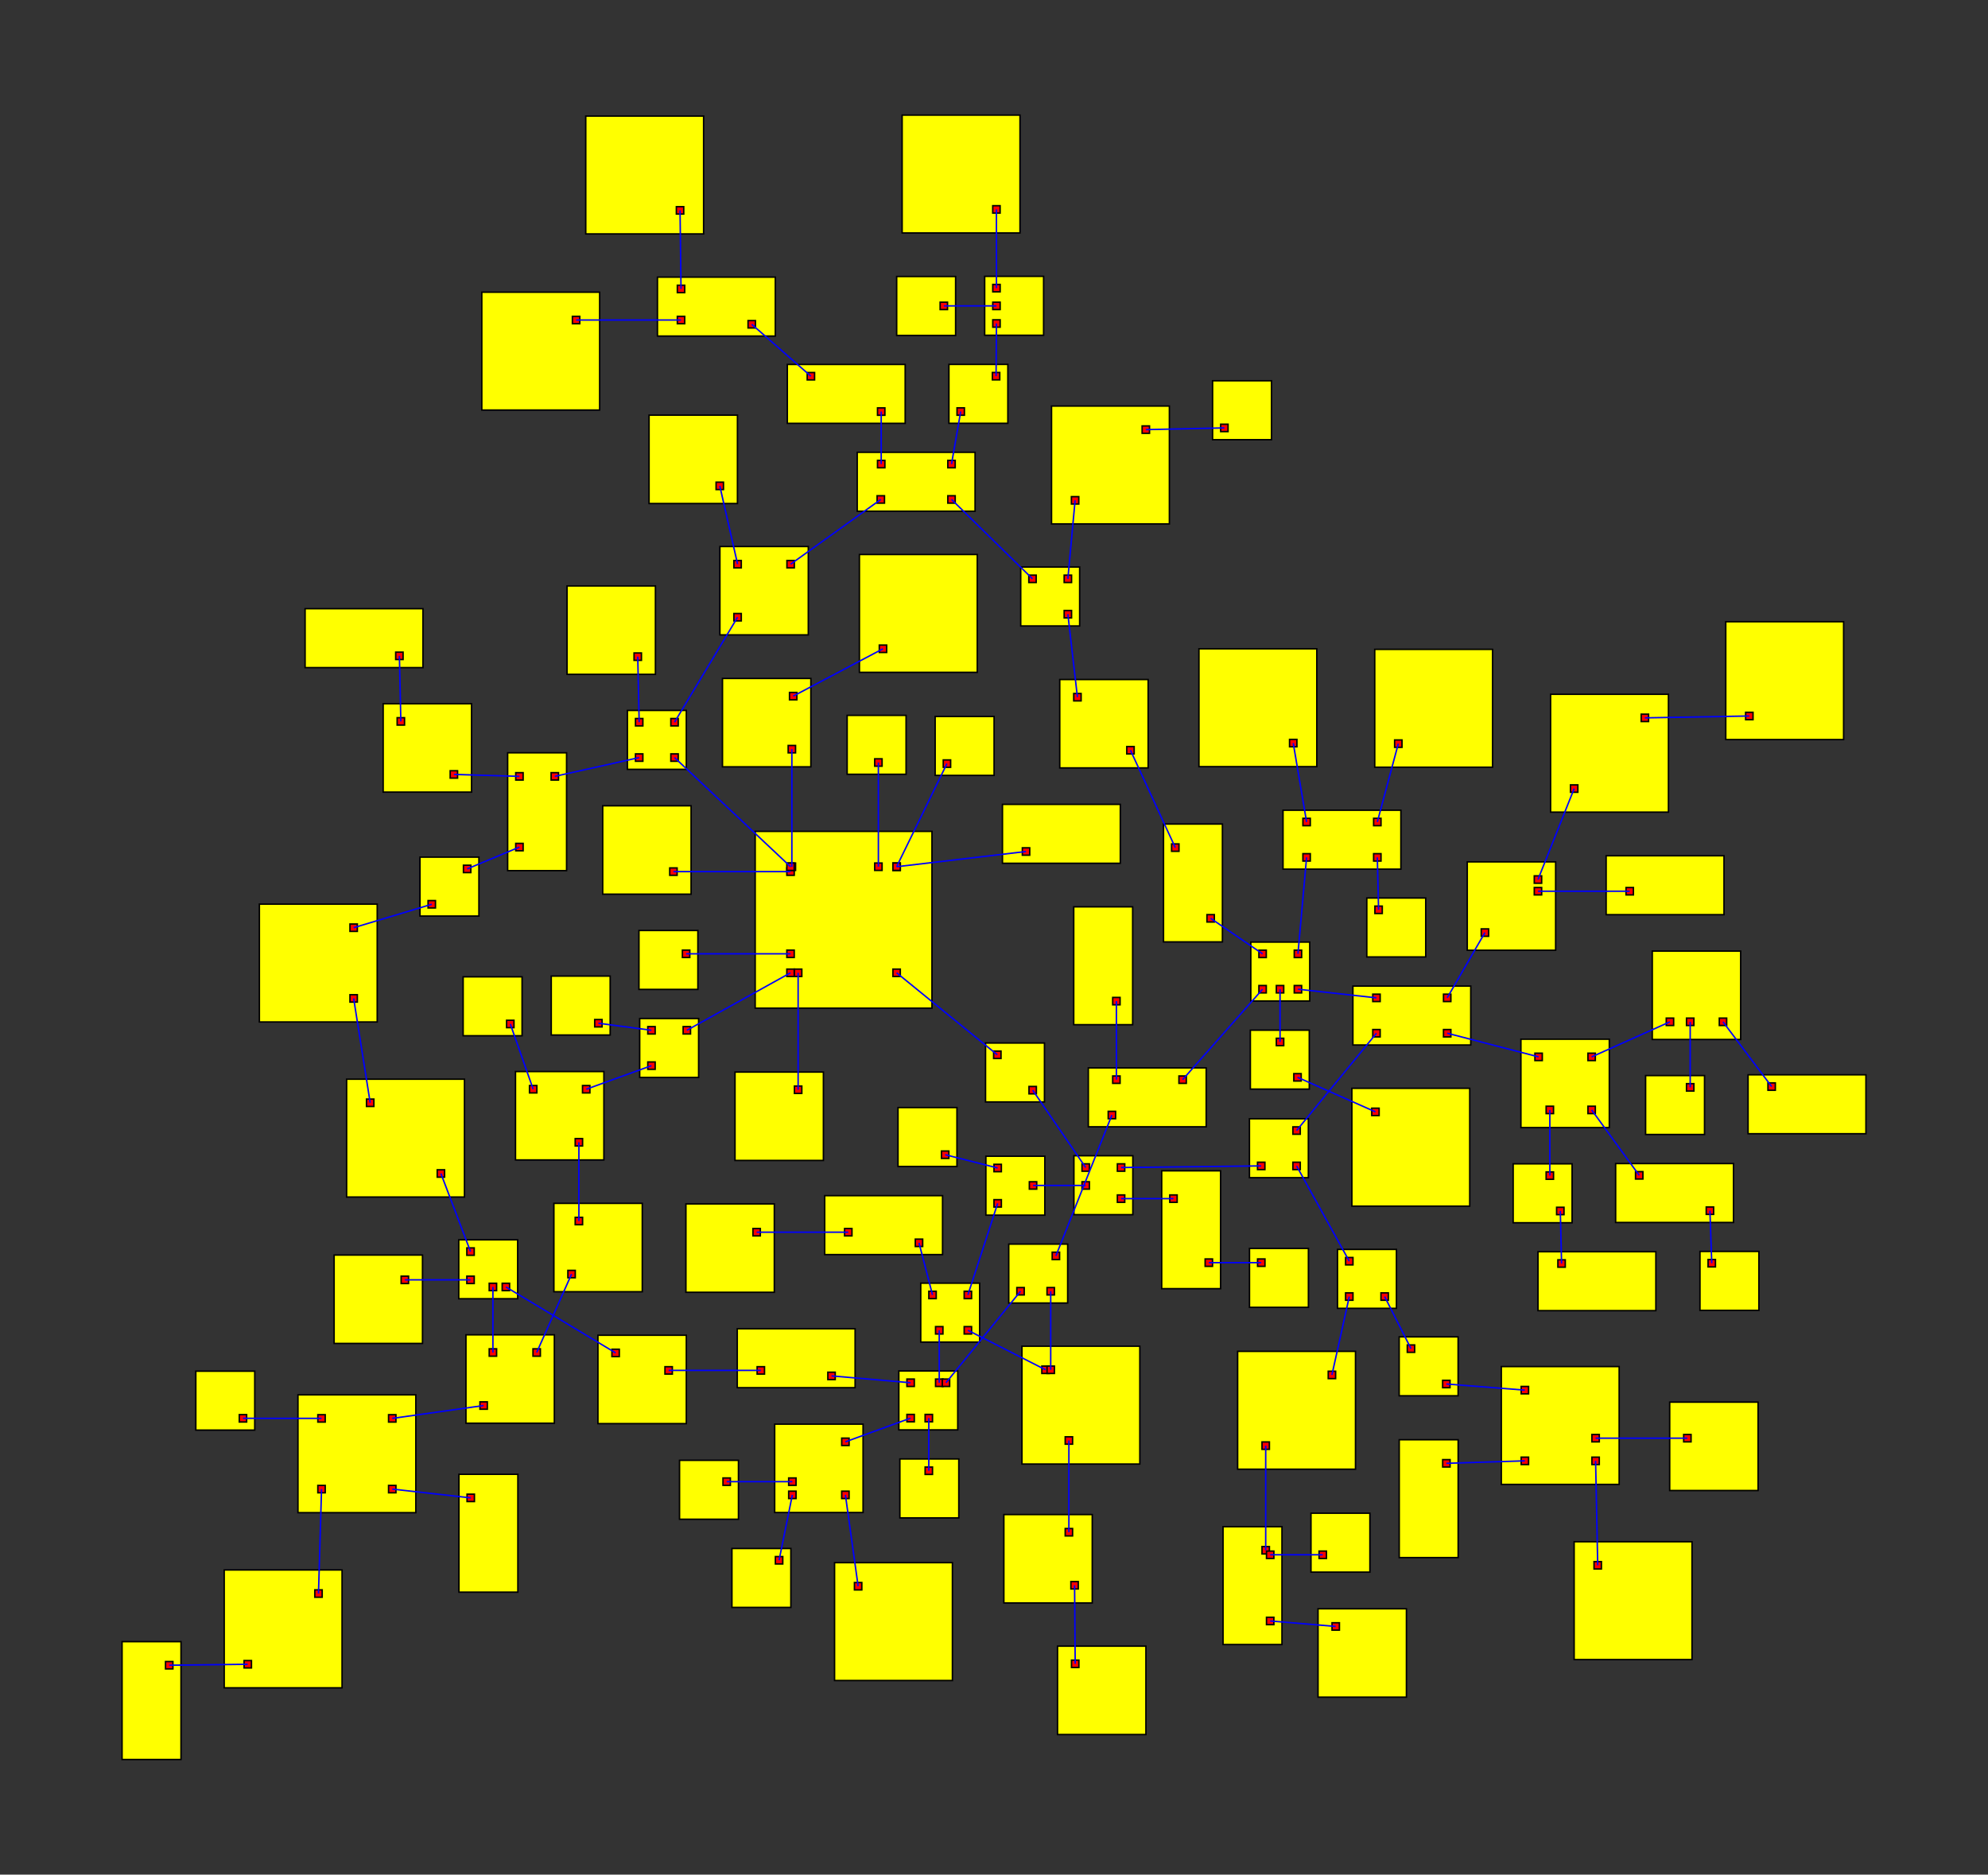 <svg width="100%" height="100%" viewBox="-324.827 -356.433 674.716 636.259"  xmlns="http://www.w3.org/2000/svg" xmlns:xlink="http://www.w3.org/1999/xlink" version="1.1">
<rect x="-324.827" y="-356.433" width="674.716" height="636.259" fill="#333333" stroke="none"/>
<rect x="-68.523" y="-74.259" width="60" height="60" fill="yellow" stroke="black" stroke-width="0.5"><title>room 0</title></rect><rect x="-55.196" y="-27.509" width="2.5" height="2.5" fill="red" stroke="black" stroke-width="0.5"></rect><rect x="-21.773" y="-27.509" width="2.5" height="2.5" fill="red" stroke="black" stroke-width="0.5"></rect><rect x="-57.773" y="-27.509" width="2.5" height="2.5" fill="red" stroke="black" stroke-width="0.5"></rect><rect x="-57.773" y="-33.955" width="2.5" height="2.5" fill="red" stroke="black" stroke-width="0.5"></rect><rect x="-21.773" y="-63.509" width="2.5" height="2.5" fill="red" stroke="black" stroke-width="0.5"></rect><rect x="-21.773" y="-63.509" width="2.5" height="2.5" fill="red" stroke="black" stroke-width="0.5"></rect><rect x="-27.956" y="-63.509" width="2.5" height="2.5" fill="red" stroke="black" stroke-width="0.5"></rect><rect x="-57.773" y="-61.849" width="2.5" height="2.5" fill="red" stroke="black" stroke-width="0.5"></rect><rect x="-57.324" y="-63.509" width="2.5" height="2.5" fill="red" stroke="black" stroke-width="0.5"></rect><rect x="-57.773" y="-63.509" width="2.5" height="2.5" fill="red" stroke="black" stroke-width="0.5"></rect>
<rect x="-75.369" y="7.435" width="30" height="30" fill="yellow" stroke="black" stroke-width="0.5"><title>room 1</title></rect><rect x="-55.196" y="12.185" width="2.5" height="2.5" fill="red" stroke="black" stroke-width="0.5"></rect>
<rect x="9.658" y="-2.424" width="20" height="20" fill="yellow" stroke="black" stroke-width="0.5"><title>room 2</title></rect><rect x="12.408" y="0.326" width="2.5" height="2.5" fill="red" stroke="black" stroke-width="0.5"></rect><rect x="24.408" y="12.326" width="2.5" height="2.5" fill="red" stroke="black" stroke-width="0.5"></rect>
<rect x="-107.719" y="-10.743" width="20" height="20" fill="yellow" stroke="black" stroke-width="0.5"><title>room 3</title></rect><rect x="-92.969" y="-7.993" width="2.5" height="2.5" fill="red" stroke="black" stroke-width="0.5"></rect><rect x="-104.969" y="-7.993" width="2.5" height="2.5" fill="red" stroke="black" stroke-width="0.5"></rect><rect x="-104.969" y="4.007" width="2.5" height="2.5" fill="red" stroke="black" stroke-width="0.5"></rect>
<rect x="-107.97" y="-40.618" width="20" height="20" fill="yellow" stroke="black" stroke-width="0.5"><title>room 4</title></rect><rect x="-93.22" y="-33.955" width="2.5" height="2.5" fill="red" stroke="black" stroke-width="0.5"></rect>
<rect x="15.401" y="-83.427" width="40" height="20" fill="yellow" stroke="black" stroke-width="0.5"><title>room 5</title></rect><rect x="22.151" y="-68.677" width="2.5" height="2.5" fill="red" stroke="black" stroke-width="0.5"></rect>
<rect x="-7.439" y="-113.257" width="20" height="20" fill="yellow" stroke="black" stroke-width="0.5"><title>room 6</title></rect><rect x="-4.689" y="-98.507" width="2.5" height="2.5" fill="red" stroke="black" stroke-width="0.5"></rect>
<rect x="-37.31" y="-113.634" width="20" height="20" fill="yellow" stroke="black" stroke-width="0.5"><title>room 7</title></rect><rect x="-27.956" y="-98.884" width="2.5" height="2.5" fill="red" stroke="black" stroke-width="0.5"></rect>
<rect x="-120.273" y="-82.94" width="30" height="30" fill="yellow" stroke="black" stroke-width="0.5"><title>room 8</title></rect><rect x="-97.523" y="-61.849" width="2.5" height="2.5" fill="red" stroke="black" stroke-width="0.5"></rect>
<rect x="-79.624" y="-126.162" width="30" height="30" fill="yellow" stroke="black" stroke-width="0.5"><title>room 9</title></rect><rect x="-57.324" y="-103.412" width="2.5" height="2.5" fill="red" stroke="black" stroke-width="0.5"></rect><rect x="-56.874" y="-121.412" width="2.5" height="2.5" fill="red" stroke="black" stroke-width="0.5"></rect>
<rect x="-111.894" y="-115.31" width="20" height="20" fill="yellow" stroke="black" stroke-width="0.5"><title>room 10</title></rect><rect x="-97.144" y="-100.56" width="2.5" height="2.5" fill="red" stroke="black" stroke-width="0.5"></rect><rect x="-97.144" y="-112.56" width="2.5" height="2.5" fill="red" stroke="black" stroke-width="0.5"></rect><rect x="-109.144" y="-100.56" width="2.5" height="2.5" fill="red" stroke="black" stroke-width="0.5"></rect><rect x="-109.144" y="-112.56" width="2.5" height="2.5" fill="red" stroke="black" stroke-width="0.5"></rect>
<rect x="39.653" y="35.836" width="20" height="20" fill="yellow" stroke="black" stroke-width="0.5"><title>room 11</title></rect><rect x="42.403" y="38.586" width="2.5" height="2.5" fill="red" stroke="black" stroke-width="0.5"></rect><rect x="42.403" y="44.667" width="2.5" height="2.5" fill="red" stroke="black" stroke-width="0.5"></rect><rect x="54.403" y="38.586" width="2.5" height="2.5" fill="red" stroke="black" stroke-width="0.5"></rect><rect x="54.403" y="49.144" width="2.5" height="2.5" fill="red" stroke="black" stroke-width="0.5"></rect>
<rect x="-137.738" y="-25.141" width="20" height="20" fill="yellow" stroke="black" stroke-width="0.5"><title>room 12</title></rect><rect x="-122.988" y="-10.391" width="2.5" height="2.5" fill="red" stroke="black" stroke-width="0.5"></rect>
<rect x="-149.871" y="7.261" width="30" height="30" fill="yellow" stroke="black" stroke-width="0.5"><title>room 13</title></rect><rect x="-127.121" y="12.011" width="2.5" height="2.5" fill="red" stroke="black" stroke-width="0.5"></rect><rect x="-129.605" y="30.011" width="2.5" height="2.5" fill="red" stroke="black" stroke-width="0.5"></rect><rect x="-145.121" y="12.011" width="2.5" height="2.5" fill="red" stroke="black" stroke-width="0.5"></rect>
<rect x="-33.148" y="-168.233" width="40" height="40" fill="yellow" stroke="black" stroke-width="0.5"><title>room 14</title></rect><rect x="-26.398" y="-137.483" width="2.5" height="2.5" fill="red" stroke="black" stroke-width="0.5"></rect>
<rect x="-80.494" y="-170.947" width="30" height="30" fill="yellow" stroke="black" stroke-width="0.5"><title>room 15</title></rect><rect x="-75.744" y="-148.197" width="2.5" height="2.5" fill="red" stroke="black" stroke-width="0.5"></rect><rect x="-57.744" y="-166.197" width="2.5" height="2.5" fill="red" stroke="black" stroke-width="0.5"></rect><rect x="-75.744" y="-166.197" width="2.5" height="2.5" fill="red" stroke="black" stroke-width="0.5"></rect>
<rect x="-152.532" y="-100.929" width="20" height="40" fill="yellow" stroke="black" stroke-width="0.5"><title>room 16</title></rect><rect x="-137.782" y="-94.179" width="2.5" height="2.5" fill="red" stroke="black" stroke-width="0.5"></rect><rect x="-149.782" y="-94.179" width="2.5" height="2.5" fill="red" stroke="black" stroke-width="0.5"></rect><rect x="-149.782" y="-70.179" width="2.5" height="2.5" fill="red" stroke="black" stroke-width="0.5"></rect>
<rect x="-132.379" y="-157.559" width="30" height="30" fill="yellow" stroke="black" stroke-width="0.5"><title>room 17</title></rect><rect x="-109.629" y="-134.809" width="2.5" height="2.5" fill="red" stroke="black" stroke-width="0.5"></rect>
<rect x="9.777" y="35.998" width="20" height="20" fill="yellow" stroke="black" stroke-width="0.5"><title>room 18</title></rect><rect x="24.527" y="44.667" width="2.5" height="2.5" fill="red" stroke="black" stroke-width="0.5"></rect><rect x="12.527" y="38.748" width="2.5" height="2.5" fill="red" stroke="black" stroke-width="0.5"></rect><rect x="12.527" y="50.748" width="2.5" height="2.5" fill="red" stroke="black" stroke-width="0.5"></rect>
<rect x="99.222" y="23.285" width="20" height="20" fill="yellow" stroke="black" stroke-width="0.5"><title>room 19</title></rect><rect x="101.972" y="38.035" width="2.5" height="2.5" fill="red" stroke="black" stroke-width="0.5"></rect><rect x="113.972" y="26.035" width="2.5" height="2.5" fill="red" stroke="black" stroke-width="0.5"></rect><rect x="113.972" y="38.035" width="2.5" height="2.5" fill="red" stroke="black" stroke-width="0.5"></rect>
<rect x="69.44" y="40.953" width="20" height="40" fill="yellow" stroke="black" stroke-width="0.5"><title>room 20</title></rect><rect x="72.19" y="49.144" width="2.5" height="2.5" fill="red" stroke="black" stroke-width="0.5"></rect><rect x="84.19" y="70.871" width="2.5" height="2.5" fill="red" stroke="black" stroke-width="0.5"></rect>
<rect x="-136.839" y="51.994" width="30" height="30" fill="yellow" stroke="black" stroke-width="0.5"><title>room 21</title></rect><rect x="-129.605" y="56.744" width="2.5" height="2.5" fill="red" stroke="black" stroke-width="0.5"></rect><rect x="-132.089" y="74.744" width="2.5" height="2.5" fill="red" stroke="black" stroke-width="0.5"></rect>
<rect x="-167.639" y="-24.89" width="20" height="20" fill="yellow" stroke="black" stroke-width="0.5"><title>room 22</title></rect><rect x="-152.889" y="-10.14" width="2.5" height="2.5" fill="red" stroke="black" stroke-width="0.5"></rect>
<rect x="-33.89" y="-202.918" width="40" height="20" fill="yellow" stroke="black" stroke-width="0.5"><title>room 23</title></rect><rect x="-27.14" y="-188.168" width="2.5" height="2.5" fill="red" stroke="black" stroke-width="0.5"></rect><rect x="-27.002" y="-200.168" width="2.5" height="2.5" fill="red" stroke="black" stroke-width="0.5"></rect><rect x="-3.14" y="-188.168" width="2.5" height="2.5" fill="red" stroke="black" stroke-width="0.5"></rect><rect x="-3.14" y="-200.168" width="2.5" height="2.5" fill="red" stroke="black" stroke-width="0.5"></rect>
<rect x="-104.539" y="-215.528" width="30" height="30" fill="yellow" stroke="black" stroke-width="0.5"><title>room 24</title></rect><rect x="-81.789" y="-192.778" width="2.5" height="2.5" fill="red" stroke="black" stroke-width="0.5"></rect>
<rect x="-194.783" y="-117.587" width="30" height="30" fill="yellow" stroke="black" stroke-width="0.5"><title>room 25</title></rect><rect x="-172.033" y="-94.837" width="2.5" height="2.5" fill="red" stroke="black" stroke-width="0.5"></rect><rect x="-190.033" y="-112.837" width="2.5" height="2.5" fill="red" stroke="black" stroke-width="0.5"></rect>
<rect x="-182.286" y="-65.517" width="20" height="20" fill="yellow" stroke="black" stroke-width="0.5"><title>room 26</title></rect><rect x="-167.536" y="-62.767" width="2.5" height="2.5" fill="red" stroke="black" stroke-width="0.5"></rect><rect x="-179.536" y="-50.767" width="2.5" height="2.5" fill="red" stroke="black" stroke-width="0.5"></rect>
<rect x="-20.046" y="19.483" width="20" height="20" fill="yellow" stroke="black" stroke-width="0.5"><title>room 27</title></rect><rect x="-5.296" y="34.233" width="2.5" height="2.5" fill="red" stroke="black" stroke-width="0.5"></rect>
<rect x="-12.336" y="79.083" width="20" height="20" fill="yellow" stroke="black" stroke-width="0.5"><title>room 28</title></rect><rect x="2.414" y="81.833" width="2.5" height="2.5" fill="red" stroke="black" stroke-width="0.5"></rect><rect x="-9.586" y="81.833" width="2.5" height="2.5" fill="red" stroke="black" stroke-width="0.5"></rect><rect x="-7.304" y="93.833" width="2.5" height="2.5" fill="red" stroke="black" stroke-width="0.5"></rect><rect x="2.414" y="93.833" width="2.5" height="2.5" fill="red" stroke="black" stroke-width="0.5"></rect>
<rect x="134.34" y="-21.751" width="40" height="20" fill="yellow" stroke="black" stroke-width="0.5"><title>room 29</title></rect><rect x="141.09" y="-7.001" width="2.5" height="2.5" fill="red" stroke="black" stroke-width="0.5"></rect><rect x="141.09" y="-19.001" width="2.5" height="2.5" fill="red" stroke="black" stroke-width="0.5"></rect><rect x="165.09" y="-19.001" width="2.5" height="2.5" fill="red" stroke="black" stroke-width="0.5"></rect><rect x="165.09" y="-7.001" width="2.5" height="2.5" fill="red" stroke="black" stroke-width="0.5"></rect>
<rect x="129.113" y="67.629" width="20" height="20" fill="yellow" stroke="black" stroke-width="0.5"><title>room 30</title></rect><rect x="131.863" y="70.379" width="2.5" height="2.5" fill="red" stroke="black" stroke-width="0.5"></rect><rect x="143.863" y="82.379" width="2.5" height="2.5" fill="red" stroke="black" stroke-width="0.5"></rect><rect x="131.863" y="82.379" width="2.5" height="2.5" fill="red" stroke="black" stroke-width="0.5"></rect>
<rect x="99.24" y="67.289" width="20" height="20" fill="yellow" stroke="black" stroke-width="0.5"><title>room 31</title></rect><rect x="101.99" y="70.871" width="2.5" height="2.5" fill="red" stroke="black" stroke-width="0.5"></rect>
<rect x="-166.682" y="96.618" width="30" height="30" fill="yellow" stroke="black" stroke-width="0.5"><title>room 32</title></rect><rect x="-143.932" y="101.368" width="2.5" height="2.5" fill="red" stroke="black" stroke-width="0.5"></rect><rect x="-161.932" y="119.368" width="2.5" height="2.5" fill="red" stroke="black" stroke-width="0.5"></rect><rect x="-158.787" y="101.368" width="2.5" height="2.5" fill="red" stroke="black" stroke-width="0.5"></rect>
<rect x="-57.614" y="-232.742" width="40" height="20" fill="yellow" stroke="black" stroke-width="0.5"><title>room 33</title></rect><rect x="-27.002" y="-217.992" width="2.5" height="2.5" fill="red" stroke="black" stroke-width="0.5"></rect><rect x="-50.864" y="-229.992" width="2.5" height="2.5" fill="red" stroke="black" stroke-width="0.5"></rect>
<rect x="21.6" y="-163.976" width="20" height="20" fill="yellow" stroke="black" stroke-width="0.5"><title>room 34</title></rect><rect x="24.35" y="-161.226" width="2.5" height="2.5" fill="red" stroke="black" stroke-width="0.5"></rect><rect x="36.35" y="-161.226" width="2.5" height="2.5" fill="red" stroke="black" stroke-width="0.5"></rect><rect x="36.35" y="-149.226" width="2.5" height="2.5" fill="red" stroke="black" stroke-width="0.5"></rect>
<rect x="-2.767" y="-232.756" width="20" height="20" fill="yellow" stroke="black" stroke-width="0.5"><title>room 35</title></rect><rect x="-0.017" y="-218.006" width="2.5" height="2.5" fill="red" stroke="black" stroke-width="0.5"></rect><rect x="11.983" y="-230.006" width="2.5" height="2.5" fill="red" stroke="black" stroke-width="0.5"></rect>
<rect x="-221.277" y="-149.837" width="40" height="20" fill="yellow" stroke="black" stroke-width="0.5"><title>room 36</title></rect><rect x="-190.527" y="-135.087" width="2.5" height="2.5" fill="red" stroke="black" stroke-width="0.5"></rect>
<rect x="-236.8" y="-49.566" width="40" height="40" fill="yellow" stroke="black" stroke-width="0.5"><title>room 37</title></rect><rect x="-206.05" y="-42.816" width="2.5" height="2.5" fill="red" stroke="black" stroke-width="0.5"></rect><rect x="-206.05" y="-18.816" width="2.5" height="2.5" fill="red" stroke="black" stroke-width="0.5"></rect>
<rect x="-44.928" y="49.386" width="40" height="20" fill="yellow" stroke="black" stroke-width="0.5"><title>room 38</title></rect><rect x="-14.178" y="64.136" width="2.5" height="2.5" fill="red" stroke="black" stroke-width="0.5"></rect><rect x="-38.178" y="60.535" width="2.5" height="2.5" fill="red" stroke="black" stroke-width="0.5"></rect>
<rect x="-19.772" y="108.884" width="20" height="20" fill="yellow" stroke="black" stroke-width="0.5"><title>room 39</title></rect><rect x="-7.304" y="111.634" width="2.5" height="2.5" fill="red" stroke="black" stroke-width="0.5"></rect><rect x="-17.022" y="111.634" width="2.5" height="2.5" fill="red" stroke="black" stroke-width="0.5"></rect><rect x="-10.844" y="123.634" width="2.5" height="2.5" fill="red" stroke="black" stroke-width="0.5"></rect><rect x="-17.022" y="123.634" width="2.5" height="2.5" fill="red" stroke="black" stroke-width="0.5"></rect><rect x="-5.022" y="111.634" width="2.5" height="2.5" fill="red" stroke="black" stroke-width="0.5"></rect>
<rect x="22.02" y="100.48" width="40" height="40" fill="yellow" stroke="black" stroke-width="0.5"><title>room 40</title></rect><rect x="28.77" y="107.23" width="2.5" height="2.5" fill="red" stroke="black" stroke-width="0.5"></rect><rect x="30.528" y="107.23" width="2.5" height="2.5" fill="red" stroke="black" stroke-width="0.5"></rect><rect x="36.699" y="131.23" width="2.5" height="2.5" fill="red" stroke="black" stroke-width="0.5"></rect>
<rect x="99.686" y="-36.684" width="20" height="20" fill="yellow" stroke="black" stroke-width="0.5"><title>room 41</title></rect><rect x="114.437" y="-21.934" width="2.5" height="2.5" fill="red" stroke="black" stroke-width="0.5"></rect><rect x="114.437" y="-33.934" width="2.5" height="2.5" fill="red" stroke="black" stroke-width="0.5"></rect><rect x="108.361" y="-21.934" width="2.5" height="2.5" fill="red" stroke="black" stroke-width="0.5"></rect><rect x="102.437" y="-21.934" width="2.5" height="2.5" fill="red" stroke="black" stroke-width="0.5"></rect><rect x="102.437" y="-33.934" width="2.5" height="2.5" fill="red" stroke="black" stroke-width="0.5"></rect>
<rect x="173.149" y="-63.906" width="30" height="30" fill="yellow" stroke="black" stroke-width="0.5"><title>room 42</title></rect><rect x="177.899" y="-41.156" width="2.5" height="2.5" fill="red" stroke="black" stroke-width="0.5"></rect><rect x="195.899" y="-55.195" width="2.5" height="2.5" fill="red" stroke="black" stroke-width="0.5"></rect><rect x="195.899" y="-59.156" width="2.5" height="2.5" fill="red" stroke="black" stroke-width="0.5"></rect>
<rect x="191.365" y="-3.719" width="30" height="30" fill="yellow" stroke="black" stroke-width="0.5"><title>room 43</title></rect><rect x="196.115" y="1.031" width="2.5" height="2.5" fill="red" stroke="black" stroke-width="0.5"></rect><rect x="214.115" y="1.031" width="2.5" height="2.5" fill="red" stroke="black" stroke-width="0.5"></rect><rect x="214.115" y="19.031" width="2.5" height="2.5" fill="red" stroke="black" stroke-width="0.5"></rect><rect x="199.926" y="19.031" width="2.5" height="2.5" fill="red" stroke="black" stroke-width="0.5"></rect>
<rect x="150.048" y="97.309" width="20" height="20" fill="yellow" stroke="black" stroke-width="0.5"><title>room 44</title></rect><rect x="152.798" y="100.059" width="2.5" height="2.5" fill="red" stroke="black" stroke-width="0.5"></rect><rect x="164.798" y="112.059" width="2.5" height="2.5" fill="red" stroke="black" stroke-width="0.5"></rect>
<rect x="95.221" y="102.228" width="40" height="40" fill="yellow" stroke="black" stroke-width="0.5"><title>room 45</title></rect><rect x="125.971" y="108.978" width="2.5" height="2.5" fill="red" stroke="black" stroke-width="0.5"></rect><rect x="103.494" y="132.978" width="2.5" height="2.5" fill="red" stroke="black" stroke-width="0.5"></rect>
<rect x="-223.701" y="116.98" width="40" height="40" fill="yellow" stroke="black" stroke-width="0.5"><title>room 46</title></rect><rect x="-192.951" y="123.73" width="2.5" height="2.5" fill="red" stroke="black" stroke-width="0.5"></rect><rect x="-216.951" y="123.73" width="2.5" height="2.5" fill="red" stroke="black" stroke-width="0.5"></rect><rect x="-216.951" y="147.73" width="2.5" height="2.5" fill="red" stroke="black" stroke-width="0.5"></rect><rect x="-192.951" y="147.73" width="2.5" height="2.5" fill="red" stroke="black" stroke-width="0.5"></rect>
<rect x="-169.133" y="64.369" width="20" height="20" fill="yellow" stroke="black" stroke-width="0.5"><title>room 47</title></rect><rect x="-158.787" y="79.119" width="2.5" height="2.5" fill="red" stroke="black" stroke-width="0.5"></rect><rect x="-166.383" y="76.707" width="2.5" height="2.5" fill="red" stroke="black" stroke-width="0.5"></rect><rect x="-166.383" y="67.119" width="2.5" height="2.5" fill="red" stroke="black" stroke-width="0.5"></rect><rect x="-154.383" y="79.119" width="2.5" height="2.5" fill="red" stroke="black" stroke-width="0.5"></rect>
<rect x="-101.691" y="-262.37" width="40" height="20" fill="yellow" stroke="black" stroke-width="0.5"><title>room 48</title></rect><rect x="-70.941" y="-247.62" width="2.5" height="2.5" fill="red" stroke="black" stroke-width="0.5"></rect><rect x="-94.941" y="-249.064" width="2.5" height="2.5" fill="red" stroke="black" stroke-width="0.5"></rect><rect x="-94.941" y="-259.62" width="2.5" height="2.5" fill="red" stroke="black" stroke-width="0.5"></rect>
<rect x="32.055" y="-218.617" width="40" height="40" fill="yellow" stroke="black" stroke-width="0.5"><title>room 49</title></rect><rect x="38.805" y="-187.867" width="2.5" height="2.5" fill="red" stroke="black" stroke-width="0.5"></rect><rect x="62.805" y="-211.867" width="2.5" height="2.5" fill="red" stroke="black" stroke-width="0.5"></rect>
<rect x="34.846" y="-125.799" width="30" height="30" fill="yellow" stroke="black" stroke-width="0.5"><title>room 50</title></rect><rect x="39.596" y="-121.049" width="2.5" height="2.5" fill="red" stroke="black" stroke-width="0.5"></rect><rect x="57.596" y="-103.049" width="2.5" height="2.5" fill="red" stroke="black" stroke-width="0.5"></rect>
<rect x="9.367" y="-262.64" width="20" height="20" fill="yellow" stroke="black" stroke-width="0.5"><title>room 51</title></rect><rect x="12.117" y="-247.89" width="2.5" height="2.5" fill="red" stroke="black" stroke-width="0.5"></rect><rect x="12.117" y="-259.89" width="2.5" height="2.5" fill="red" stroke="black" stroke-width="0.5"></rect><rect x="12.117" y="-253.863" width="2.5" height="2.5" fill="red" stroke="black" stroke-width="0.5"></rect>
<rect x="-92.029" y="52.183" width="30" height="30" fill="yellow" stroke="black" stroke-width="0.5"><title>room 52</title></rect><rect x="-69.279" y="60.535" width="2.5" height="2.5" fill="red" stroke="black" stroke-width="0.5"></rect>
<rect x="-74.609" y="94.56" width="40" height="20" fill="yellow" stroke="black" stroke-width="0.5"><title>room 53</title></rect><rect x="-43.859" y="109.31" width="2.5" height="2.5" fill="red" stroke="black" stroke-width="0.5"></rect><rect x="-67.859" y="107.438" width="2.5" height="2.5" fill="red" stroke="black" stroke-width="0.5"></rect>
<rect x="-19.415" y="138.75" width="20" height="20" fill="yellow" stroke="black" stroke-width="0.5"><title>room 54</title></rect><rect x="-10.844" y="141.5" width="2.5" height="2.5" fill="red" stroke="black" stroke-width="0.5"></rect>
<rect x="-61.905" y="126.934" width="30" height="30" fill="yellow" stroke="black" stroke-width="0.5"><title>room 55</title></rect><rect x="-39.155" y="131.684" width="2.5" height="2.5" fill="red" stroke="black" stroke-width="0.5"></rect><rect x="-39.155" y="149.684" width="2.5" height="2.5" fill="red" stroke="black" stroke-width="0.5"></rect><rect x="-57.155" y="149.684" width="2.5" height="2.5" fill="red" stroke="black" stroke-width="0.5"></rect><rect x="-57.155" y="145.203" width="2.5" height="2.5" fill="red" stroke="black" stroke-width="0.5"></rect>
<rect x="17.537" y="65.826" width="20" height="20" fill="yellow" stroke="black" stroke-width="0.5"><title>room 56</title></rect><rect x="20.287" y="80.576" width="2.5" height="2.5" fill="red" stroke="black" stroke-width="0.5"></rect><rect x="30.528" y="80.576" width="2.5" height="2.5" fill="red" stroke="black" stroke-width="0.5"></rect><rect x="32.287" y="68.576" width="2.5" height="2.5" fill="red" stroke="black" stroke-width="0.5"></rect>
<rect x="15.878" y="157.618" width="30" height="30" fill="yellow" stroke="black" stroke-width="0.5"><title>room 57</title></rect><rect x="36.699" y="162.368" width="2.5" height="2.5" fill="red" stroke="black" stroke-width="0.5"></rect><rect x="38.628" y="180.368" width="2.5" height="2.5" fill="red" stroke="black" stroke-width="0.5"></rect>
<rect x="110.625" y="-81.437" width="40" height="20" fill="yellow" stroke="black" stroke-width="0.5"><title>room 58</title></rect><rect x="117.375" y="-66.687" width="2.5" height="2.5" fill="red" stroke="black" stroke-width="0.5"></rect><rect x="141.375" y="-78.687" width="2.5" height="2.5" fill="red" stroke="black" stroke-width="0.5"></rect><rect x="117.375" y="-78.687" width="2.5" height="2.5" fill="red" stroke="black" stroke-width="0.5"></rect><rect x="141.375" y="-66.687" width="2.5" height="2.5" fill="red" stroke="black" stroke-width="0.5"></rect>
<rect x="99.536" y="-6.781" width="20" height="20" fill="yellow" stroke="black" stroke-width="0.5"><title>room 59</title></rect><rect x="108.361" y="-4.031" width="2.5" height="2.5" fill="red" stroke="black" stroke-width="0.5"></rect><rect x="114.286" y="7.969" width="2.5" height="2.5" fill="red" stroke="black" stroke-width="0.5"></rect>
<rect x="44.547" y="6.014" width="40" height="20" fill="yellow" stroke="black" stroke-width="0.5"><title>room 60</title></rect><rect x="75.297" y="8.764" width="2.5" height="2.5" fill="red" stroke="black" stroke-width="0.5"></rect><rect x="51.297" y="20.764" width="2.5" height="2.5" fill="red" stroke="black" stroke-width="0.5"></rect><rect x="52.819" y="8.764" width="2.5" height="2.5" fill="red" stroke="black" stroke-width="0.5"></rect>
<rect x="220.289" y="-65.984" width="40" height="20" fill="yellow" stroke="black" stroke-width="0.5"><title>room 61</title></rect><rect x="227.039" y="-55.195" width="2.5" height="2.5" fill="red" stroke="black" stroke-width="0.5"></rect>
<rect x="201.434" y="-120.786" width="40" height="40" fill="yellow" stroke="black" stroke-width="0.5"><title>room 62</title></rect><rect x="208.184" y="-90.036" width="2.5" height="2.5" fill="red" stroke="black" stroke-width="0.5"></rect><rect x="232.184" y="-114.036" width="2.5" height="2.5" fill="red" stroke="black" stroke-width="0.5"></rect>
<rect x="235.947" y="-33.624" width="30" height="30" fill="yellow" stroke="black" stroke-width="0.5"><title>room 63</title></rect><rect x="240.697" y="-10.874" width="2.5" height="2.5" fill="red" stroke="black" stroke-width="0.5"></rect><rect x="247.565" y="-10.874" width="2.5" height="2.5" fill="red" stroke="black" stroke-width="0.5"></rect><rect x="258.697" y="-10.874" width="2.5" height="2.5" fill="red" stroke="black" stroke-width="0.5"></rect>
<rect x="223.512" y="38.486" width="40" height="20" fill="yellow" stroke="black" stroke-width="0.5"><title>room 64</title></rect><rect x="230.262" y="41.236" width="2.5" height="2.5" fill="red" stroke="black" stroke-width="0.5"></rect><rect x="254.262" y="53.236" width="2.5" height="2.5" fill="red" stroke="black" stroke-width="0.5"></rect>
<rect x="188.732" y="38.579" width="20" height="20" fill="yellow" stroke="black" stroke-width="0.5"><title>room 65</title></rect><rect x="199.926" y="41.329" width="2.5" height="2.5" fill="red" stroke="black" stroke-width="0.5"></rect><rect x="203.482" y="53.329" width="2.5" height="2.5" fill="red" stroke="black" stroke-width="0.5"></rect>
<rect x="184.709" y="107.391" width="40" height="40" fill="yellow" stroke="black" stroke-width="0.5"><title>room 66</title></rect><rect x="191.459" y="114.141" width="2.5" height="2.5" fill="red" stroke="black" stroke-width="0.5"></rect><rect x="215.459" y="138.141" width="2.5" height="2.5" fill="red" stroke="black" stroke-width="0.5"></rect><rect x="215.459" y="130.447" width="2.5" height="2.5" fill="red" stroke="black" stroke-width="0.5"></rect><rect x="191.459" y="138.141" width="2.5" height="2.5" fill="red" stroke="black" stroke-width="0.5"></rect>
<rect x="90.266" y="161.738" width="20" height="40" fill="yellow" stroke="black" stroke-width="0.5"><title>room 67</title></rect><rect x="103.494" y="168.488" width="2.5" height="2.5" fill="red" stroke="black" stroke-width="0.5"></rect><rect x="105.016" y="192.488" width="2.5" height="2.5" fill="red" stroke="black" stroke-width="0.5"></rect><rect x="105.016" y="170.02" width="2.5" height="2.5" fill="red" stroke="black" stroke-width="0.5"></rect>
<rect x="-258.367" y="108.958" width="20" height="20" fill="yellow" stroke="black" stroke-width="0.5"><title>room 68</title></rect><rect x="-243.617" y="123.708" width="2.5" height="2.5" fill="red" stroke="black" stroke-width="0.5"></rect>
<rect x="-248.733" y="176.428" width="40" height="40" fill="yellow" stroke="black" stroke-width="0.5"><title>room 69</title></rect><rect x="-217.983" y="183.178" width="2.5" height="2.5" fill="red" stroke="black" stroke-width="0.5"></rect><rect x="-241.983" y="207.178" width="2.5" height="2.5" fill="red" stroke="black" stroke-width="0.5"></rect>
<rect x="-169.063" y="143.957" width="20" height="40" fill="yellow" stroke="black" stroke-width="0.5"><title>room 70</title></rect><rect x="-166.313" y="150.707" width="2.5" height="2.5" fill="red" stroke="black" stroke-width="0.5"></rect>
<rect x="-211.43" y="69.544" width="30" height="30" fill="yellow" stroke="black" stroke-width="0.5"><title>room 71</title></rect><rect x="-188.68" y="76.707" width="2.5" height="2.5" fill="red" stroke="black" stroke-width="0.5"></rect>
<rect x="-207.188" y="9.855" width="40" height="40" fill="yellow" stroke="black" stroke-width="0.5"><title>room 72</title></rect><rect x="-200.438" y="16.605" width="2.5" height="2.5" fill="red" stroke="black" stroke-width="0.5"></rect><rect x="-176.438" y="40.605" width="2.5" height="2.5" fill="red" stroke="black" stroke-width="0.5"></rect>
<rect x="-121.892" y="96.758" width="30" height="30" fill="yellow" stroke="black" stroke-width="0.5"><title>room 73</title></rect><rect x="-117.142" y="101.508" width="2.5" height="2.5" fill="red" stroke="black" stroke-width="0.5"></rect><rect x="-99.142" y="107.438" width="2.5" height="2.5" fill="red" stroke="black" stroke-width="0.5"></rect>
<rect x="-161.308" y="-257.258" width="40" height="40" fill="yellow" stroke="black" stroke-width="0.5"><title>room 74</title></rect><rect x="-130.558" y="-249.064" width="2.5" height="2.5" fill="red" stroke="black" stroke-width="0.5"></rect>
<rect x="-126.024" y="-317.037" width="40" height="40" fill="yellow" stroke="black" stroke-width="0.5"><title>room 75</title></rect><rect x="-95.274" y="-286.287" width="2.5" height="2.5" fill="red" stroke="black" stroke-width="0.5"></rect>
<rect x="86.715" y="-227.199" width="20" height="20" fill="yellow" stroke="black" stroke-width="0.5"><title>room 76</title></rect><rect x="89.465" y="-212.449" width="2.5" height="2.5" fill="red" stroke="black" stroke-width="0.5"></rect>
<rect x="70.058" y="-76.747" width="20" height="40" fill="yellow" stroke="black" stroke-width="0.5"><title>room 77</title></rect><rect x="84.808" y="-45.997" width="2.5" height="2.5" fill="red" stroke="black" stroke-width="0.5"></rect><rect x="72.808" y="-69.997" width="2.5" height="2.5" fill="red" stroke="black" stroke-width="0.5"></rect>
<rect x="-18.646" y="-317.365" width="40" height="40" fill="yellow" stroke="black" stroke-width="0.5"><title>room 78</title></rect><rect x="12.104" y="-286.615" width="2.5" height="2.5" fill="red" stroke="black" stroke-width="0.5"></rect>
<rect x="-20.498" y="-262.585" width="20" height="20" fill="yellow" stroke="black" stroke-width="0.5"><title>room 79</title></rect><rect x="-5.748" y="-253.863" width="2.5" height="2.5" fill="red" stroke="black" stroke-width="0.5"></rect>
<rect x="-41.583" y="173.946" width="40" height="40" fill="yellow" stroke="black" stroke-width="0.5"><title>room 80</title></rect><rect x="-34.833" y="180.696" width="2.5" height="2.5" fill="red" stroke="black" stroke-width="0.5"></rect>
<rect x="-76.413" y="169.138" width="20" height="20" fill="yellow" stroke="black" stroke-width="0.5"><title>room 81</title></rect><rect x="-61.663" y="171.888" width="2.5" height="2.5" fill="red" stroke="black" stroke-width="0.5"></rect>
<rect x="-94.199" y="139.212" width="20" height="20" fill="yellow" stroke="black" stroke-width="0.5"><title>room 82</title></rect><rect x="-79.449" y="145.203" width="2.5" height="2.5" fill="red" stroke="black" stroke-width="0.5"></rect>
<rect x="34.091" y="202.283" width="30" height="30" fill="yellow" stroke="black" stroke-width="0.5"><title>room 83</title></rect><rect x="38.841" y="207.033" width="2.5" height="2.5" fill="red" stroke="black" stroke-width="0.5"></rect>
<rect x="141.75" y="-136.034" width="40" height="40" fill="yellow" stroke="black" stroke-width="0.5"><title>room 84</title></rect><rect x="148.5" y="-105.284" width="2.5" height="2.5" fill="red" stroke="black" stroke-width="0.5"></rect>
<rect x="82.089" y="-136.225" width="40" height="40" fill="yellow" stroke="black" stroke-width="0.5"><title>room 85</title></rect><rect x="112.839" y="-105.475" width="2.5" height="2.5" fill="red" stroke="black" stroke-width="0.5"></rect>
<rect x="139.056" y="-51.638" width="20" height="20" fill="yellow" stroke="black" stroke-width="0.5"><title>room 86</title></rect><rect x="141.806" y="-48.888" width="2.5" height="2.5" fill="red" stroke="black" stroke-width="0.5"></rect>
<rect x="133.989" y="12.946" width="40" height="40" fill="yellow" stroke="black" stroke-width="0.5"><title>room 87</title></rect><rect x="140.739" y="19.696" width="2.5" height="2.5" fill="red" stroke="black" stroke-width="0.5"></rect>
<rect x="39.59" y="-48.643" width="20" height="40" fill="yellow" stroke="black" stroke-width="0.5"><title>room 88</title></rect><rect x="52.819" y="-17.893" width="2.5" height="2.5" fill="red" stroke="black" stroke-width="0.5"></rect>
<rect x="260.887" y="-145.417" width="40" height="40" fill="yellow" stroke="black" stroke-width="0.5"><title>room 89</title></rect><rect x="267.637" y="-114.667" width="2.5" height="2.5" fill="red" stroke="black" stroke-width="0.5"></rect>
<rect x="233.682" y="8.623" width="20" height="20" fill="yellow" stroke="black" stroke-width="0.5"><title>room 90</title></rect><rect x="247.565" y="11.373" width="2.5" height="2.5" fill="red" stroke="black" stroke-width="0.5"></rect>
<rect x="268.459" y="8.365" width="40" height="20" fill="yellow" stroke="black" stroke-width="0.5"><title>room 91</title></rect><rect x="275.209" y="11.115" width="2.5" height="2.5" fill="red" stroke="black" stroke-width="0.5"></rect>
<rect x="252.134" y="68.313" width="20" height="20" fill="yellow" stroke="black" stroke-width="0.5"><title>room 92</title></rect><rect x="254.884" y="71.063" width="2.5" height="2.5" fill="red" stroke="black" stroke-width="0.5"></rect>
<rect x="197.162" y="68.411" width="40" height="20" fill="yellow" stroke="black" stroke-width="0.5"><title>room 93</title></rect><rect x="203.912" y="71.161" width="2.5" height="2.5" fill="red" stroke="black" stroke-width="0.5"></rect>
<rect x="209.429" y="166.844" width="40" height="40" fill="yellow" stroke="black" stroke-width="0.5"><title>room 94</title></rect><rect x="216.179" y="173.594" width="2.5" height="2.5" fill="red" stroke="black" stroke-width="0.5"></rect>
<rect x="241.857" y="119.464" width="30" height="30" fill="yellow" stroke="black" stroke-width="0.5"><title>room 95</title></rect><rect x="246.607" y="130.447" width="2.5" height="2.5" fill="red" stroke="black" stroke-width="0.5"></rect>
<rect x="150.061" y="132.228" width="20" height="40" fill="yellow" stroke="black" stroke-width="0.5"><title>room 96</title></rect><rect x="164.811" y="138.978" width="2.5" height="2.5" fill="red" stroke="black" stroke-width="0.5"></rect>
<rect x="122.508" y="189.597" width="30" height="30" fill="yellow" stroke="black" stroke-width="0.5"><title>room 97</title></rect><rect x="127.258" y="194.347" width="2.5" height="2.5" fill="red" stroke="black" stroke-width="0.5"></rect>
<rect x="120.109" y="157.162" width="20" height="20" fill="yellow" stroke="black" stroke-width="0.5"><title>room 98</title></rect><rect x="122.859" y="170.02" width="2.5" height="2.5" fill="red" stroke="black" stroke-width="0.5"></rect>
<rect x="-283.397" y="200.757" width="20" height="40" fill="yellow" stroke="black" stroke-width="0.5"><title>room 99</title></rect><rect x="-268.647" y="207.507" width="2.5" height="2.5" fill="red" stroke="black" stroke-width="0.5"></rect>
<line x1="-53.946" y1="-26.259" x2="-53.946" y2="13.435" stroke-width="0.5" stroke="blue" />
<line x1="-20.523" y1="-26.259" x2="13.658" y2="1.576" stroke-width="0.5" stroke="blue" />
<line x1="-56.523" y1="-26.259" x2="-91.719" y2="-6.743" stroke-width="0.5" stroke="blue" />
<line x1="-56.523" y1="-32.705" x2="-91.97" y2="-32.705" stroke-width="0.5" stroke="blue" />
<line x1="-20.523" y1="-62.259" x2="23.401" y2="-67.427" stroke-width="0.5" stroke="blue" />
<line x1="-20.523" y1="-62.259" x2="-3.439" y2="-97.257" stroke-width="0.5" stroke="blue" />
<line x1="-26.706" y1="-62.259" x2="-26.706" y2="-97.634" stroke-width="0.5" stroke="blue" />
<line x1="-56.523" y1="-60.6" x2="-96.273" y2="-60.6" stroke-width="0.5" stroke="blue" />
<line x1="-56.074" y1="-62.259" x2="-56.074" y2="-102.162" stroke-width="0.5" stroke="blue" />
<line x1="-56.523" y1="-62.259" x2="-95.894" y2="-99.31" stroke-width="0.5" stroke="blue" />
<line x1="25.658" y1="13.576" x2="43.653" y2="39.836" stroke-width="0.5" stroke="blue" />
<line x1="-103.719" y1="-6.743" x2="-121.738" y2="-9.141" stroke-width="0.5" stroke="blue" />
<line x1="-103.719" y1="5.257" x2="-125.871" y2="13.261" stroke-width="0.5" stroke="blue" />
<line x1="-55.624" y1="-120.162" x2="-25.148" y2="-136.233" stroke-width="0.5" stroke="blue" />
<line x1="-95.894" y1="-111.31" x2="-74.494" y2="-146.947" stroke-width="0.5" stroke="blue" />
<line x1="-107.894" y1="-99.31" x2="-136.532" y2="-92.929" stroke-width="0.5" stroke="blue" />
<line x1="-107.894" y1="-111.31" x2="-108.379" y2="-133.559" stroke-width="0.5" stroke="blue" />
<line x1="43.653" y1="45.917" x2="25.777" y2="45.917" stroke-width="0.5" stroke="blue" />
<line x1="55.653" y1="39.836" x2="103.222" y2="39.285" stroke-width="0.5" stroke="blue" />
<line x1="55.653" y1="50.394" x2="73.44" y2="50.394" stroke-width="0.5" stroke="blue" />
<line x1="-128.355" y1="31.261" x2="-128.355" y2="57.994" stroke-width="0.5" stroke="blue" />
<line x1="-143.871" y1="13.261" x2="-151.639" y2="-8.89" stroke-width="0.5" stroke="blue" />
<line x1="-56.494" y1="-164.947" x2="-25.89" y2="-186.918" stroke-width="0.5" stroke="blue" />
<line x1="-74.494" y1="-164.947" x2="-80.539" y2="-191.528" stroke-width="0.5" stroke="blue" />
<line x1="-148.532" y1="-92.929" x2="-170.783" y2="-93.587" stroke-width="0.5" stroke="blue" />
<line x1="-148.532" y1="-68.929" x2="-166.286" y2="-61.517" stroke-width="0.5" stroke="blue" />
<line x1="13.777" y1="39.998" x2="-4.046" y2="35.483" stroke-width="0.5" stroke="blue" />
<line x1="13.777" y1="51.998" x2="3.664" y2="83.083" stroke-width="0.5" stroke="blue" />
<line x1="115.222" y1="27.285" x2="142.34" y2="-5.751" stroke-width="0.5" stroke="blue" />
<line x1="115.222" y1="39.285" x2="133.113" y2="71.63" stroke-width="0.5" stroke="blue" />
<line x1="85.44" y1="72.121" x2="103.24" y2="72.121" stroke-width="0.5" stroke="blue" />
<line x1="-130.839" y1="75.994" x2="-142.682" y2="102.618" stroke-width="0.5" stroke="blue" />
<line x1="-25.752" y1="-198.918" x2="-25.752" y2="-216.742" stroke-width="0.5" stroke="blue" />
<line x1="-1.89" y1="-186.918" x2="25.6" y2="-159.976" stroke-width="0.5" stroke="blue" />
<line x1="-1.89" y1="-198.918" x2="1.233" y2="-216.756" stroke-width="0.5" stroke="blue" />
<line x1="-188.783" y1="-111.587" x2="-189.277" y2="-133.837" stroke-width="0.5" stroke="blue" />
<line x1="-178.286" y1="-49.517" x2="-204.8" y2="-41.566" stroke-width="0.5" stroke="blue" />
<line x1="-8.336" y1="83.083" x2="-12.928" y2="65.386" stroke-width="0.5" stroke="blue" />
<line x1="-6.054" y1="95.083" x2="-6.054" y2="112.884" stroke-width="0.5" stroke="blue" />
<line x1="3.664" y1="95.083" x2="30.02" y2="108.48" stroke-width="0.5" stroke="blue" />
<line x1="142.34" y1="-17.751" x2="115.687" y2="-20.684" stroke-width="0.5" stroke="blue" />
<line x1="166.34" y1="-17.751" x2="179.149" y2="-39.906" stroke-width="0.5" stroke="blue" />
<line x1="166.34" y1="-5.751" x2="197.365" y2="2.281" stroke-width="0.5" stroke="blue" />
<line x1="145.113" y1="83.63" x2="154.048" y2="101.309" stroke-width="0.5" stroke="blue" />
<line x1="133.113" y1="83.63" x2="127.221" y2="110.228" stroke-width="0.5" stroke="blue" />
<line x1="-160.682" y1="120.618" x2="-191.701" y2="124.98" stroke-width="0.5" stroke="blue" />
<line x1="-157.537" y1="102.618" x2="-157.537" y2="80.369" stroke-width="0.5" stroke="blue" />
<line x1="-49.614" y1="-228.742" x2="-69.691" y2="-246.37" stroke-width="0.5" stroke="blue" />
<line x1="37.6" y1="-159.976" x2="40.055" y2="-186.617" stroke-width="0.5" stroke="blue" />
<line x1="37.6" y1="-147.976" x2="40.846" y2="-119.799" stroke-width="0.5" stroke="blue" />
<line x1="13.233" y1="-228.756" x2="13.367" y2="-246.64" stroke-width="0.5" stroke="blue" />
<line x1="-204.8" y1="-17.566" x2="-199.188" y2="17.855" stroke-width="0.5" stroke="blue" />
<line x1="-36.928" y1="61.785" x2="-68.029" y2="61.785" stroke-width="0.5" stroke="blue" />
<line x1="-15.772" y1="112.884" x2="-42.609" y2="110.56" stroke-width="0.5" stroke="blue" />
<line x1="-9.594" y1="124.884" x2="-9.594" y2="142.75" stroke-width="0.5" stroke="blue" />
<line x1="-15.772" y1="124.884" x2="-37.905" y2="132.934" stroke-width="0.5" stroke="blue" />
<line x1="-3.772" y1="112.884" x2="21.537" y2="81.826" stroke-width="0.5" stroke="blue" />
<line x1="31.778" y1="108.48" x2="31.778" y2="81.826" stroke-width="0.5" stroke="blue" />
<line x1="37.949" y1="132.48" x2="37.949" y2="163.618" stroke-width="0.5" stroke="blue" />
<line x1="115.687" y1="-32.684" x2="118.625" y2="-65.437" stroke-width="0.5" stroke="blue" />
<line x1="109.611" y1="-20.684" x2="109.611" y2="-2.781" stroke-width="0.5" stroke="blue" />
<line x1="103.687" y1="-20.684" x2="76.547" y2="10.014" stroke-width="0.5" stroke="blue" />
<line x1="103.687" y1="-32.684" x2="86.058" y2="-44.747" stroke-width="0.5" stroke="blue" />
<line x1="197.149" y1="-53.945" x2="228.289" y2="-53.945" stroke-width="0.5" stroke="blue" />
<line x1="197.149" y1="-57.906" x2="209.434" y2="-88.786" stroke-width="0.5" stroke="blue" />
<line x1="215.365" y1="2.281" x2="241.947" y2="-9.624" stroke-width="0.5" stroke="blue" />
<line x1="215.365" y1="20.281" x2="231.512" y2="42.486" stroke-width="0.5" stroke="blue" />
<line x1="201.176" y1="20.281" x2="201.176" y2="42.579" stroke-width="0.5" stroke="blue" />
<line x1="166.048" y1="113.309" x2="192.709" y2="115.391" stroke-width="0.5" stroke="blue" />
<line x1="104.744" y1="134.228" x2="104.744" y2="169.738" stroke-width="0.5" stroke="blue" />
<line x1="-215.701" y1="124.98" x2="-242.367" y2="124.958" stroke-width="0.5" stroke="blue" />
<line x1="-215.701" y1="148.98" x2="-216.733" y2="184.428" stroke-width="0.5" stroke="blue" />
<line x1="-191.701" y1="148.98" x2="-165.063" y2="151.957" stroke-width="0.5" stroke="blue" />
<line x1="-165.133" y1="77.957" x2="-187.43" y2="77.957" stroke-width="0.5" stroke="blue" />
<line x1="-165.133" y1="68.369" x2="-175.188" y2="41.855" stroke-width="0.5" stroke="blue" />
<line x1="-153.133" y1="80.369" x2="-115.892" y2="102.758" stroke-width="0.5" stroke="blue" />
<line x1="-93.691" y1="-247.814" x2="-129.308" y2="-247.814" stroke-width="0.5" stroke="blue" />
<line x1="-93.691" y1="-258.37" x2="-94.024" y2="-285.037" stroke-width="0.5" stroke="blue" />
<line x1="64.055" y1="-210.617" x2="90.715" y2="-211.199" stroke-width="0.5" stroke="blue" />
<line x1="58.846" y1="-101.799" x2="74.058" y2="-68.747" stroke-width="0.5" stroke="blue" />
<line x1="13.367" y1="-258.64" x2="13.354" y2="-285.365" stroke-width="0.5" stroke="blue" />
<line x1="13.367" y1="-252.613" x2="-4.498" y2="-252.613" stroke-width="0.5" stroke="blue" />
<line x1="-66.609" y1="108.688" x2="-97.892" y2="108.688" stroke-width="0.5" stroke="blue" />
<line x1="-37.905" y1="150.934" x2="-33.582" y2="181.946" stroke-width="0.5" stroke="blue" />
<line x1="-55.905" y1="150.934" x2="-60.413" y2="173.138" stroke-width="0.5" stroke="blue" />
<line x1="-55.905" y1="146.453" x2="-78.199" y2="146.453" stroke-width="0.5" stroke="blue" />
<line x1="33.537" y1="69.826" x2="52.547" y2="22.014" stroke-width="0.5" stroke="blue" />
<line x1="39.878" y1="181.618" x2="40.091" y2="208.283" stroke-width="0.5" stroke="blue" />
<line x1="142.625" y1="-77.437" x2="149.75" y2="-104.034" stroke-width="0.5" stroke="blue" />
<line x1="118.625" y1="-77.437" x2="114.089" y2="-104.225" stroke-width="0.5" stroke="blue" />
<line x1="142.625" y1="-65.437" x2="143.056" y2="-47.638" stroke-width="0.5" stroke="blue" />
<line x1="115.536" y1="9.219" x2="141.989" y2="20.946" stroke-width="0.5" stroke="blue" />
<line x1="54.069" y1="10.014" x2="54.069" y2="-16.643" stroke-width="0.5" stroke="blue" />
<line x1="233.434" y1="-112.786" x2="268.887" y2="-113.417" stroke-width="0.5" stroke="blue" />
<line x1="248.815" y1="-9.624" x2="248.815" y2="12.623" stroke-width="0.5" stroke="blue" />
<line x1="259.947" y1="-9.624" x2="276.459" y2="12.365" stroke-width="0.5" stroke="blue" />
<line x1="255.512" y1="54.486" x2="256.134" y2="72.313" stroke-width="0.5" stroke="blue" />
<line x1="204.732" y1="54.579" x2="205.162" y2="72.411" stroke-width="0.5" stroke="blue" />
<line x1="216.709" y1="139.391" x2="217.429" y2="174.844" stroke-width="0.5" stroke="blue" />
<line x1="216.709" y1="131.697" x2="247.857" y2="131.697" stroke-width="0.5" stroke="blue" />
<line x1="192.709" y1="139.391" x2="166.061" y2="140.228" stroke-width="0.5" stroke="blue" />
<line x1="106.266" y1="193.738" x2="128.508" y2="195.597" stroke-width="0.5" stroke="blue" />
<line x1="106.266" y1="171.27" x2="124.109" y2="171.27" stroke-width="0.5" stroke="blue" />
<line x1="-240.733" y1="208.428" x2="-267.397" y2="208.757" stroke-width="0.5" stroke="blue" />
</svg>